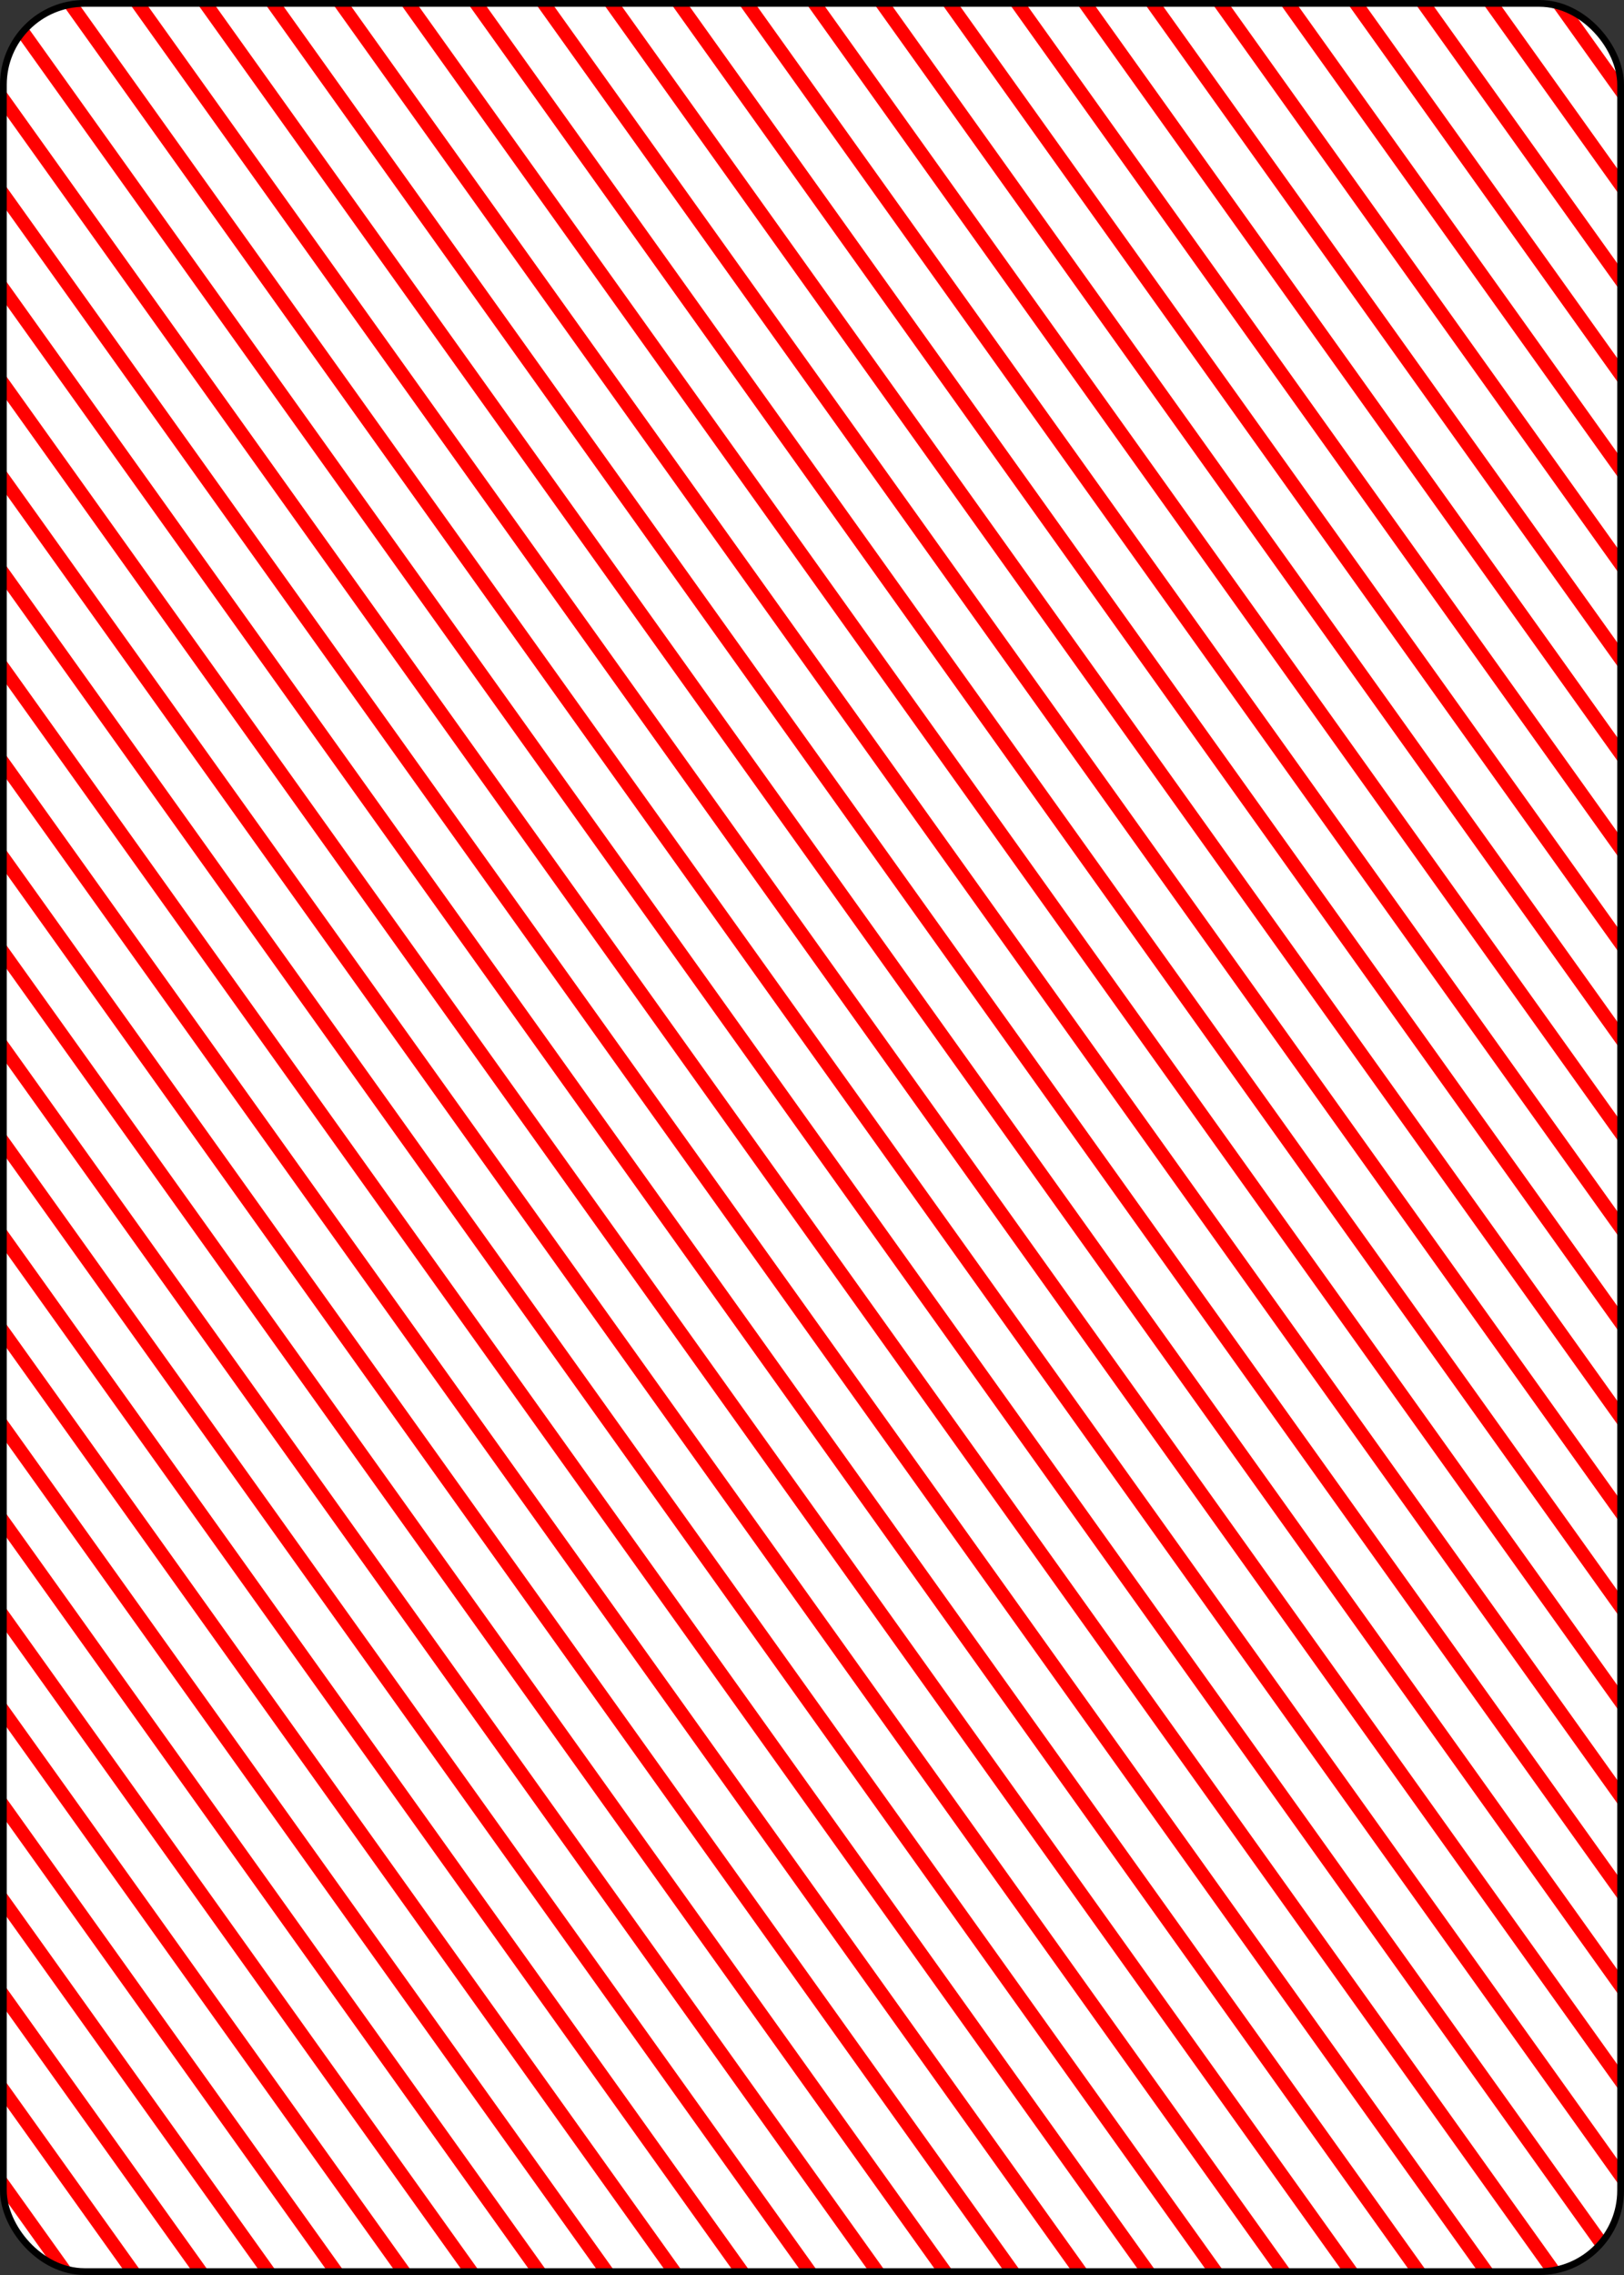 <?xml version="1.0" encoding="UTF-8" standalone="no"?>
<svg xmlns="http://www.w3.org/2000/svg" 
    xmlns:xlink="http://www.w3.org/1999/xlink" class="card" face="QH" height="3.5in" preserveAspectRatio="none" viewBox="-120 -168 240 336" width="2.5in">
    <rect x="-120" y="-168" width="240" height="336" fill="#333333" stroke="none"/>
    <defs>
        <clipPath id="clip">
            <rect width="239" height="335" x="-119.5" y="-167.5" rx="12" ry="12" fill="white" stroke="white"/>
        </clipPath>
    </defs>
<rect width="239" height="335" x="-119.5" y="-167.5" rx="12" ry="12" fill="white" stroke="none"/>
    <g id="stripes" clip-path="url(#clip)">
        <line x1="-120" y1="-168" x2="240" y2="336" style="stroke:rgb(255,0,0);stroke-width:2" />
        <line x1="-110" y1="-168" x2="250" y2="336" style="stroke:rgb(255,0,0);stroke-width:2" />
        <line x1="-100" y1="-168" x2="260" y2="336" style="stroke:rgb(255,0,0);stroke-width:2" />
        <line x1="-90" y1="-168" x2="270" y2="336" style="stroke:rgb(255,0,0);stroke-width:2" />
        <line x1="-80" y1="-168" x2="280" y2="336" style="stroke:rgb(255,0,0);stroke-width:2" />
        <line x1="-70" y1="-168" x2="290" y2="336" style="stroke:rgb(255,0,0);stroke-width:2" />
        <line x1="-60" y1="-168" x2="300" y2="336" style="stroke:rgb(255,0,0);stroke-width:2" />
        <line x1="-50" y1="-168" x2="310" y2="336" style="stroke:rgb(255,0,0);stroke-width:2" />
        <line x1="-40" y1="-168" x2="320" y2="336" style="stroke:rgb(255,0,0);stroke-width:2" />
        <line x1="-30" y1="-168" x2="330" y2="336" style="stroke:rgb(255,0,0);stroke-width:2" />
        <line x1="-20" y1="-168" x2="340" y2="336" style="stroke:rgb(255,0,0);stroke-width:2" />
        <line x1="-10" y1="-168" x2="350" y2="336" style="stroke:rgb(255,0,0);stroke-width:2" />
        <line x1="0" y1="-168" x2="360" y2="336" style="stroke:rgb(255,0,0);stroke-width:2" />
        <line x1="10" y1="-168" x2="370" y2="336" style="stroke:rgb(255,0,0);stroke-width:2" />
        <line x1="20" y1="-168" x2="380" y2="336" style="stroke:rgb(255,0,0);stroke-width:2" />
        <line x1="30" y1="-168" x2="390" y2="336" style="stroke:rgb(255,0,0);stroke-width:2" />
        <line x1="40" y1="-168" x2="400" y2="336" style="stroke:rgb(255,0,0);stroke-width:2" />
        <line x1="50" y1="-168" x2="410" y2="336" style="stroke:rgb(255,0,0);stroke-width:2" />
        <line x1="60" y1="-168" x2="420" y2="336" style="stroke:rgb(255,0,0);stroke-width:2" />
        <line x1="70" y1="-168" x2="430" y2="336" style="stroke:rgb(255,0,0);stroke-width:2" />
        <line x1="80" y1="-168" x2="440" y2="336" style="stroke:rgb(255,0,0);stroke-width:2" />
        <line x1="90" y1="-168" x2="450" y2="336" style="stroke:rgb(255,0,0);stroke-width:2" />
        <line x1="100" y1="-168" x2="460" y2="336" style="stroke:rgb(255,0,0);stroke-width:2" />
        <line x1="110" y1="-168" x2="470" y2="336" style="stroke:rgb(255,0,0);stroke-width:2" />

        <line x1="-130" y1="-168" x2="230" y2="336" style="stroke:rgb(255,0,0);stroke-width:2" />
        <line x1="-140" y1="-168" x2="220" y2="336" style="stroke:rgb(255,0,0);stroke-width:2" />
        <line x1="-150" y1="-168" x2="210" y2="336" style="stroke:rgb(255,0,0);stroke-width:2" />
        <line x1="-160" y1="-168" x2="200" y2="336" style="stroke:rgb(255,0,0);stroke-width:2" />
        <line x1="-170" y1="-168" x2="190" y2="336" style="stroke:rgb(255,0,0);stroke-width:2" />
        <line x1="-180" y1="-168" x2="180" y2="336" style="stroke:rgb(255,0,0);stroke-width:2" />
        <line x1="-190" y1="-168" x2="170" y2="336" style="stroke:rgb(255,0,0);stroke-width:2" />
        <line x1="-200" y1="-168" x2="160" y2="336" style="stroke:rgb(255,0,0);stroke-width:2" />
        <line x1="-210" y1="-168" x2="150" y2="336" style="stroke:rgb(255,0,0);stroke-width:2" />
        <line x1="-220" y1="-168" x2="140" y2="336" style="stroke:rgb(255,0,0);stroke-width:2" />
        <line x1="-230" y1="-168" x2="130" y2="336" style="stroke:rgb(255,0,0);stroke-width:2" />
        <line x1="-240" y1="-168" x2="120" y2="336" style="stroke:rgb(255,0,0);stroke-width:2" />
        <line x1="-250" y1="-168" x2="110" y2="336" style="stroke:rgb(255,0,0);stroke-width:2" />
        <line x1="-260" y1="-168" x2="100" y2="336" style="stroke:rgb(255,0,0);stroke-width:2" />
        <line x1="-270" y1="-168" x2="90" y2="336" style="stroke:rgb(255,0,0);stroke-width:2" />
        <line x1="-280" y1="-168" x2="80" y2="336" style="stroke:rgb(255,0,0);stroke-width:2" />
        <line x1="-290" y1="-168" x2="70" y2="336" style="stroke:rgb(255,0,0);stroke-width:2" />
        <line x1="-300" y1="-168" x2="60" y2="336" style="stroke:rgb(255,0,0);stroke-width:2" />
        <line x1="-310" y1="-168" x2="50" y2="336" style="stroke:rgb(255,0,0);stroke-width:2" />
        <line x1="-320" y1="-168" x2="40" y2="336" style="stroke:rgb(255,0,0);stroke-width:2" />
        <line x1="-330" y1="-168" x2="30" y2="336" style="stroke:rgb(255,0,0);stroke-width:2" />
        <line x1="-340" y1="-168" x2="20" y2="336" style="stroke:rgb(255,0,0);stroke-width:2" />
        <line x1="-350" y1="-168" x2="10" y2="336" style="stroke:rgb(255,0,0);stroke-width:2" />
    </g>


    <rect width="239" height="335" x="-119.5" y="-167.5" rx="12" ry="12" fill="none" stroke="black"/>


</svg>